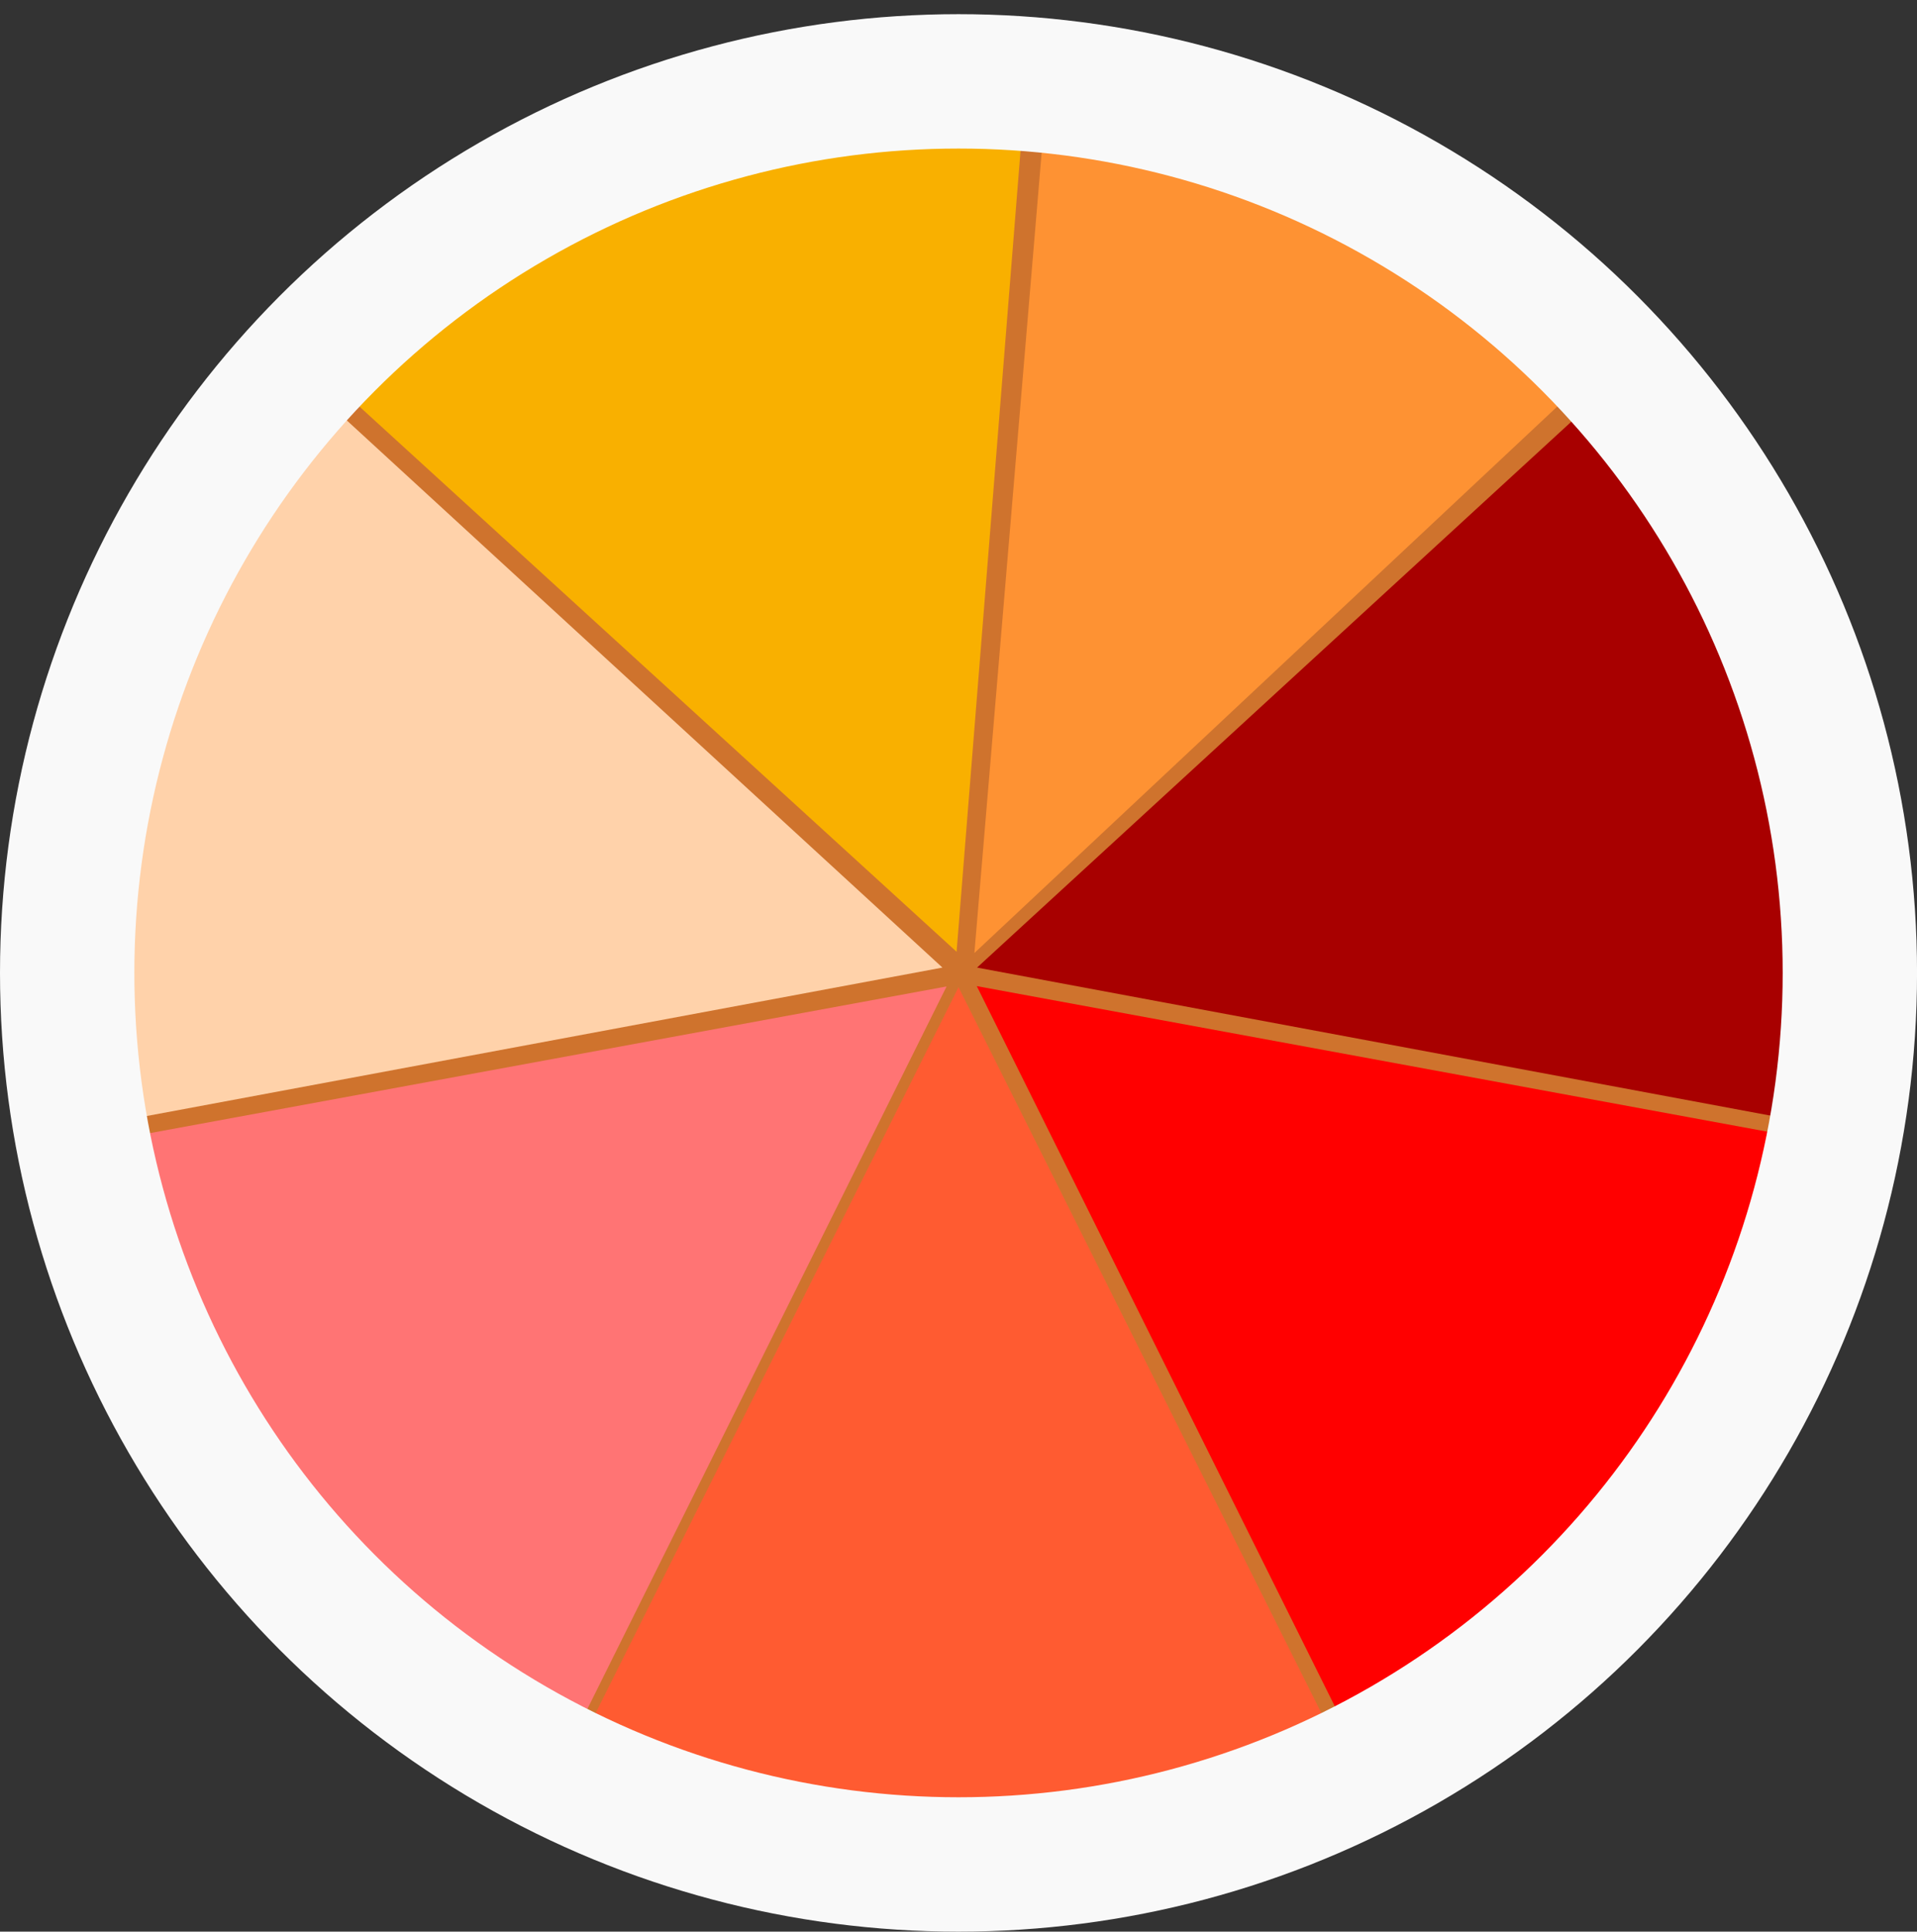 <svg xmlns="http://www.w3.org/2000/svg" width="57.077" height="57.5" viewBox="0 0 57.077 57.5">
  <rect x="0" y="0" width="57.077" height="57.5" fill="#333333" stroke="none"/>
  <g id="Red_Group" data-name="Red Group" transform="translate(-186 -472.504)">
    <circle id="Ellipse_95" data-name="Ellipse 95" cx="27.687" cy="27.687" r="27.687" transform="translate(186.852 473.778)" fill="#cf732d"/>
    <path id="Polygon_1" data-name="Polygon 1" d="M12.353,0,24.705,24.705H0Z" transform="translate(202.186 501.891)" fill="#ff5b31"/>
    <path id="Polygon_2" data-name="Polygon 2" d="M12.353,0,24.705,24.705H0Z" transform="matrix(0.602, 0.799, -0.799, 0.602, 206.747, 491.998)" fill="#ff7474"/>
    <path id="Polygon_3" data-name="Polygon 3" d="M12.353,0,24.705,24.705H0Z" transform="translate(217.465 489.432) rotate(106)" fill="#ffd2aa"/>
    <path id="Path_1533" data-name="Path 1533" d="M12.353,0,24.187,24.688,0,24.705Z" transform="translate(225.935 496.208) rotate(158)" fill="#f9b000"/>
    <path id="Polygon_6" data-name="Polygon 6" d="M12.353,0,24.705,24.705H0Z" transform="translate(218.496 513.181) rotate(-106)" fill="#a80000"/>
    <path id="Path_1532" data-name="Path 1532" d="M7.872,0,19.6,24.929,0,25.987Z" transform="translate(221.829 504.809) rotate(-150)" fill="#fe9233"/>
    <path id="Polygon_7" data-name="Polygon 7" d="M12.353,0,24.705,24.705H0Z" transform="matrix(0.602, -0.799, 0.799, 0.602, 207.646, 511.728)" fill="red"/>
    <g id="Ellipse_94" data-name="Ellipse 94" transform="translate(186 472.926)" fill="none" stroke="#f9f9f9" stroke-width="4">
      <circle cx="28.539" cy="28.539" r="28.539" stroke="none"/>
      <circle cx="28.539" cy="28.539" r="26.539" fill="none"/>
    </g>
  </g>
</svg>

